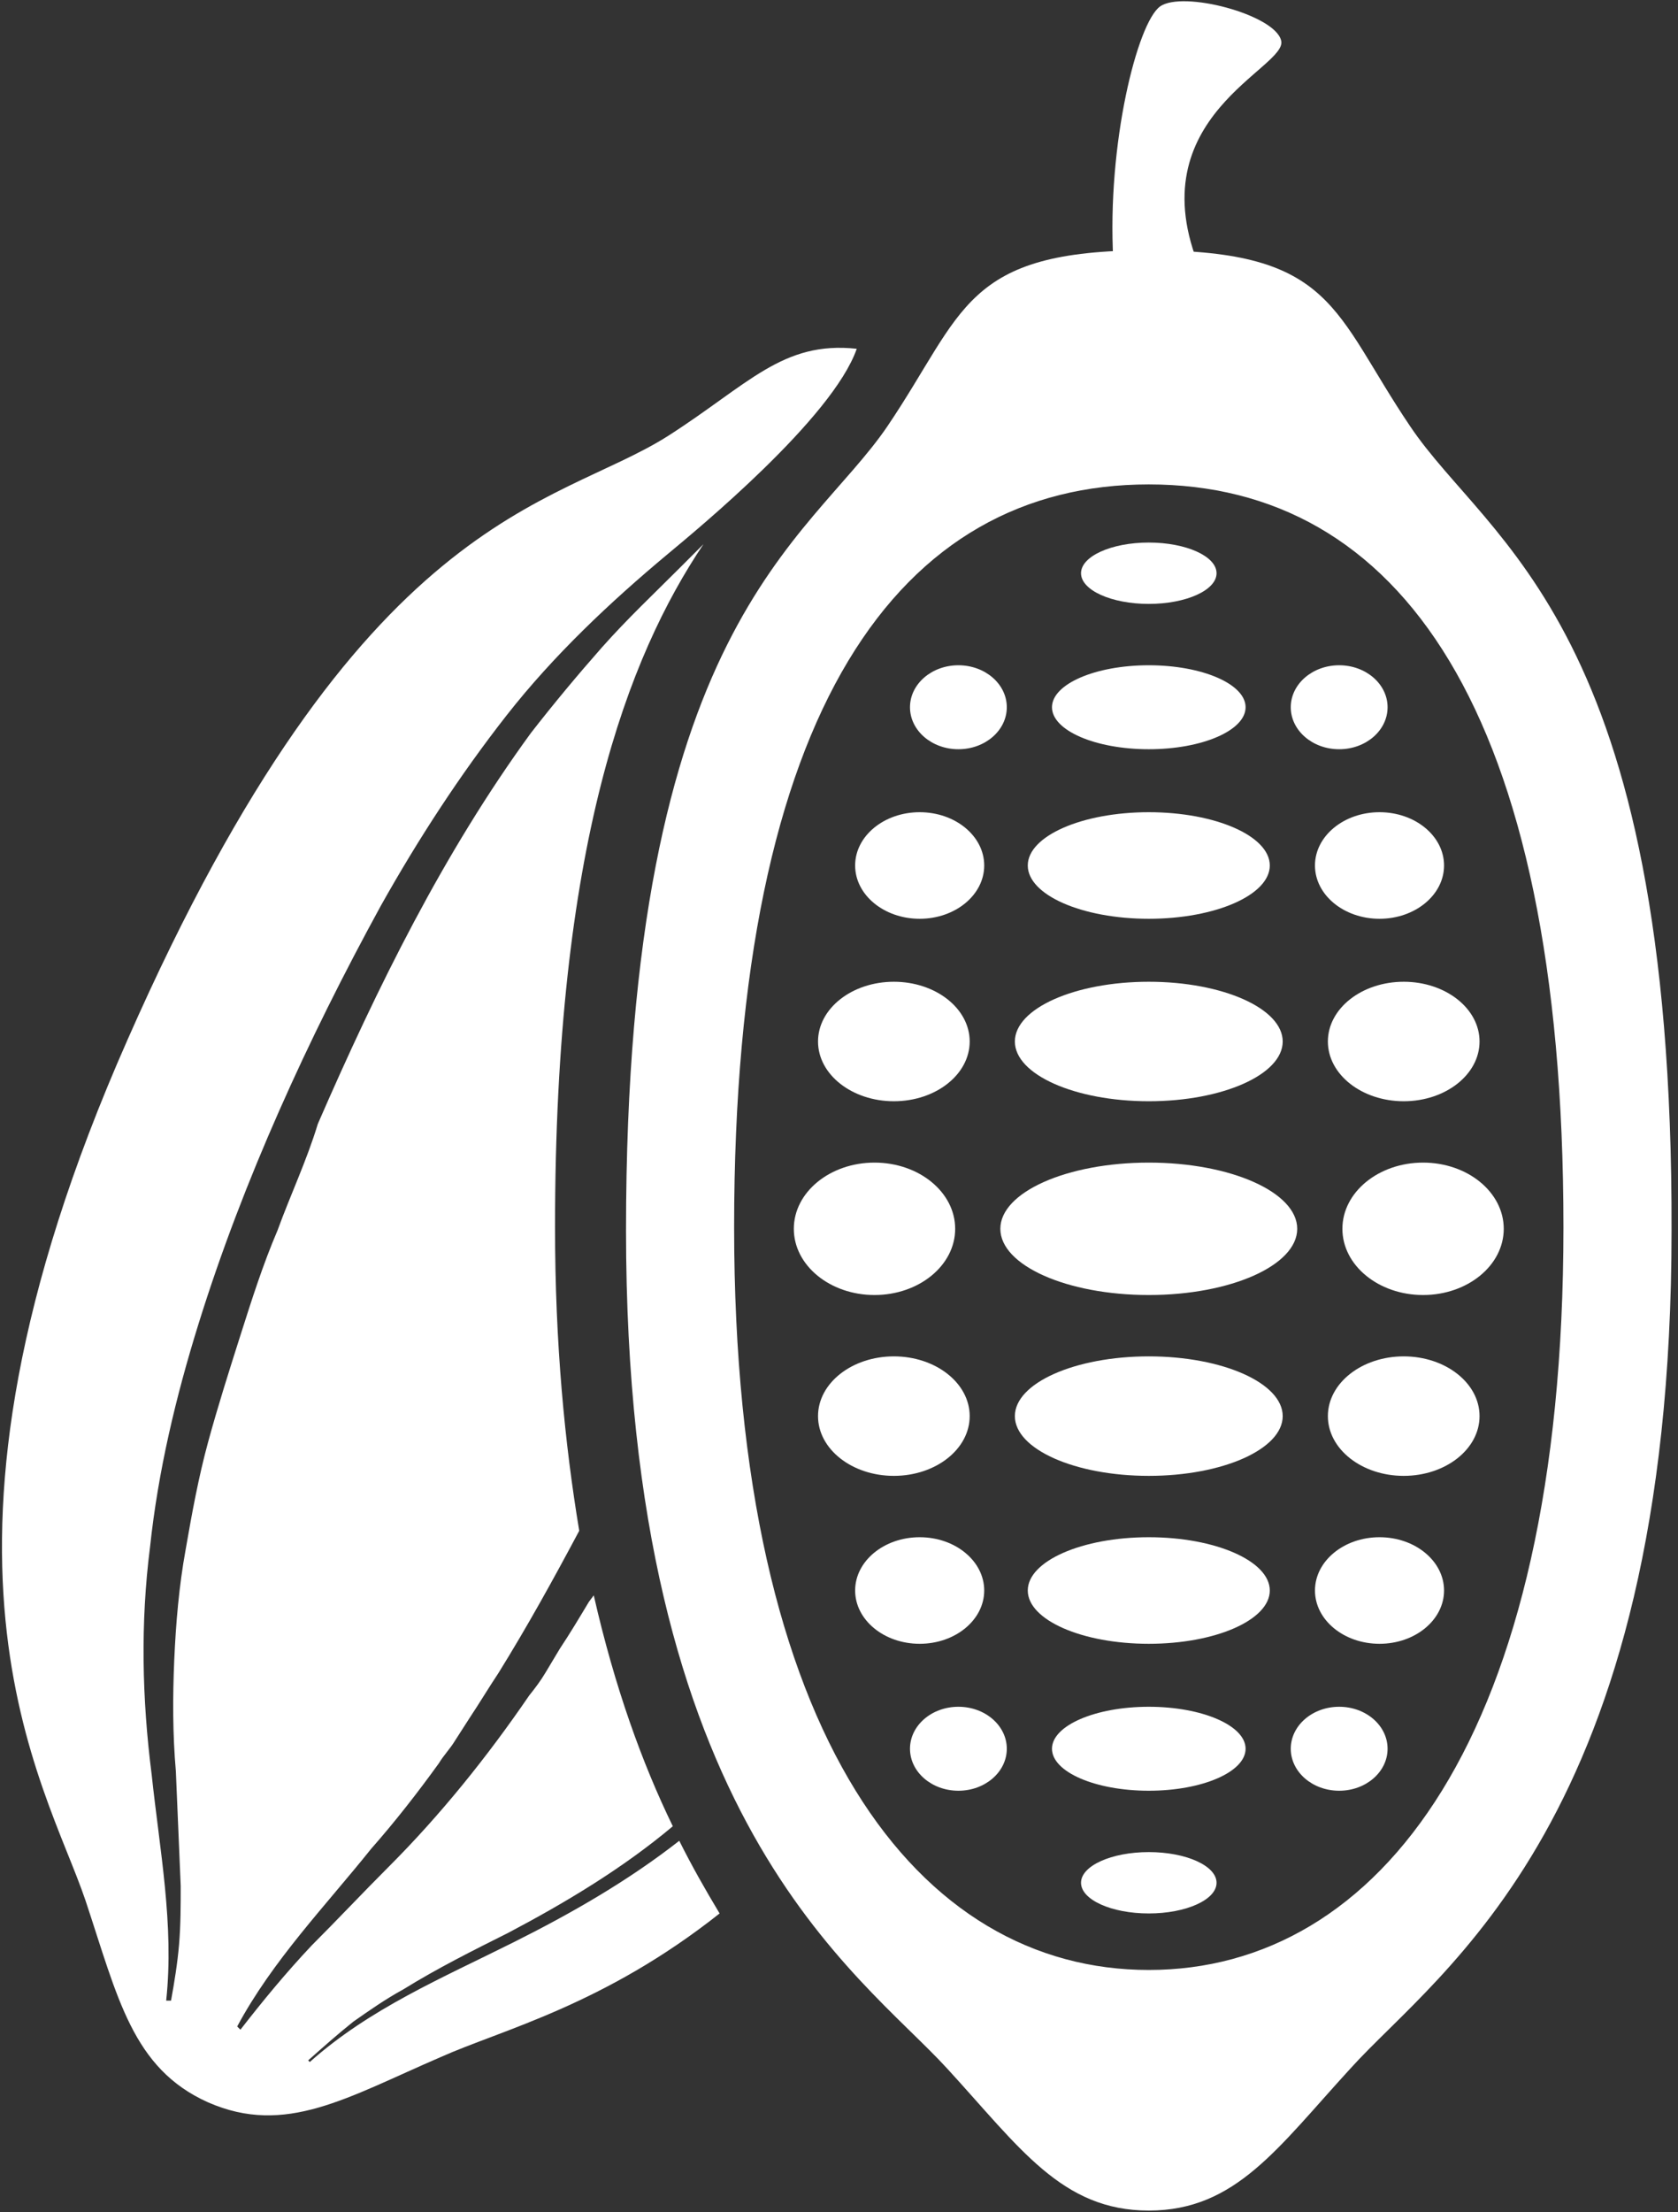 <?xml version="1.0" encoding="utf-8"?>
<!-- Generator: Adobe Illustrator 23.0.2, SVG Export Plug-In . SVG Version: 6.00 Build 0)  -->
<svg version="1.1" id="grafika" xmlns="http://www.w3.org/2000/svg" xmlns:xlink="http://www.w3.org/1999/xlink" x="0px" y="0px"
	 viewBox="0 0 104 137" style="enable-background:new 0 0 104 137;" xml:space="preserve">
<rect x="0" y="0" width="104" height="137" fill="#333333" stroke="none"/>
<style type="text/css">
	.st0{fill:#FFFFFF;}
</style>
<g>
	<path class="st0" d="M87.4,26.4c-4.8-7.1-4.7-10.9-16.2-10.9c-11.5,0-11.4,3.8-16.2,10.9c-4.9,7.2-16.2,12.3-16.2,49.8
		c0,36.6,14.4,45.9,19.9,51.9c4.5,4.9,7.1,8.8,12.5,8.8c5.4,0,8-3.9,12.5-8.8c5.5-6.1,19.9-15.3,19.9-51.9
		C103.7,38.7,92.3,33.7,87.4,26.4z M71.2,122c-14.2,0-25.7-14.3-25.7-46c0-32.2,10.3-46,25.7-46c15.4,0,25.7,13.8,25.7,46
		C96.9,107.7,85.4,122,71.2,122z"/>
	<ellipse class="st0" cx="71.2" cy="76.1" rx="9.2" ry="4.1"/>
	<ellipse class="st0" cx="71.2" cy="64.5" rx="8.3" ry="3.7"/>
	<ellipse class="st0" cx="71.2" cy="87.7" rx="8.3" ry="3.7"/>
	<ellipse class="st0" cx="71.2" cy="53.6" rx="7.5" ry="3.3"/>
	<ellipse class="st0" cx="71.2" cy="98.5" rx="7.5" ry="3.3"/>
	<ellipse class="st0" cx="71.2" cy="43.8" rx="6" ry="2.6"/>
	<ellipse class="st0" cx="71.2" cy="108.3" rx="6" ry="2.6"/>
	<ellipse class="st0" cx="71.2" cy="35.5" rx="4.2" ry="1.9"/>
	<ellipse class="st0" cx="71.2" cy="116.6" rx="4.2" ry="1.9"/>
	<ellipse class="st0" cx="88.2" cy="76.1" rx="5" ry="4.1"/>
	<ellipse class="st0" cx="54.2" cy="76.1" rx="5" ry="4.1"/>
	<ellipse class="st0" cx="87" cy="64.5" rx="4.7" ry="3.7"/>
	<ellipse class="st0" cx="87" cy="87.7" rx="4.7" ry="3.7"/>
	<ellipse class="st0" cx="55.4" cy="64.5" rx="4.7" ry="3.7"/>
	<ellipse class="st0" cx="55.4" cy="87.7" rx="4.7" ry="3.7"/>
	<ellipse class="st0" cx="85.5" cy="53.6" rx="4" ry="3.3"/>
	<ellipse class="st0" cx="85.5" cy="98.5" rx="4" ry="3.3"/>
	<ellipse class="st0" cx="57" cy="53.6" rx="4" ry="3.3"/>
	<ellipse class="st0" cx="57" cy="98.5" rx="4" ry="3.3"/>
	<ellipse class="st0" cx="83" cy="43.8" rx="3" ry="2.6"/>
	<ellipse class="st0" cx="83" cy="108.3" rx="3" ry="2.6"/>
	<ellipse class="st0" cx="59.4" cy="43.8" rx="3" ry="2.6"/>
	<ellipse class="st0" cx="59.4" cy="108.3" rx="3" ry="2.6"/>
	<path class="st0" d="M69,16.1c-0.4-7.2,1.5-14.7,2.9-15.7s7.1,0.5,7.5,2.1c0.5,1.7-9,4.7-5,14.2"/>
	<path class="st0" d="M42.1,114c-3.2,2.5-6.7,4.5-10.3,6.3c-4.4,2.2-8.9,4.1-12.6,7.4l-0.1-0.1c0.9-0.8,1.8-1.6,2.8-2.4
		c1-0.7,2-1.4,3.1-2c2.1-1.3,4.3-2.4,6.5-3.5c3.6-1.9,7.1-4,10.2-6.6c-1.9-3.9-3.6-8.6-4.9-14.3l-0.3,0.4c-0.6,1-1.2,2-1.8,2.9
		l-0.9,1.5c-0.3,0.5-0.6,0.9-1,1.4c-2.6,3.8-5.5,7.4-8.7,10.6c-1.6,1.6-3.2,3.3-4.8,4.9c-1.6,1.7-3,3.4-4.4,5.2l-0.2-0.2
		c2.2-4.1,5.5-7.5,8.3-11c1.5-1.7,2.9-3.5,4.2-5.3c0.3-0.5,0.7-0.9,1-1.4l0.9-1.4c0.6-0.9,1.2-1.9,1.8-2.8c1.8-2.9,3.4-5.8,5-8.8
		c-0.9-5.4-1.5-11.6-1.5-18.8c0-23.6,4.5-35.3,9.2-42.3c-0.5,0.5-0.9,0.9-1.4,1.4c-1.7,1.7-3.3,3.2-4.9,5c-1.5,1.7-3,3.5-4.4,5.3
		c-5.4,7.4-9.5,15.7-13.2,24.2C19,71.9,18,74,17.2,76.2c-0.9,2.1-1.6,4.3-2.3,6.5c-0.7,2.2-1.4,4.4-2,6.6c-0.6,2.2-1,4.4-1.4,6.7
		c-0.4,2.2-0.6,4.5-0.7,6.8c-0.1,2.3-0.1,4.6,0.1,6.9c0.1,2.3,0.2,4.7,0.3,7.1c0,1.2,0,2.4-0.1,3.6c-0.1,1.2-0.3,2.4-0.5,3.5l-0.3,0
		c0.5-4.7-0.4-9.3-0.9-14c-0.6-4.7-0.7-9.4-0.1-14.1c0.5-4.7,1.6-9.3,3-13.8c1.4-4.5,3.1-8.9,5-13.2c1.9-4.3,4-8.5,6.3-12.7
		c2.3-4.1,4.9-8.1,7.8-11.8c2.9-3.7,6.4-7,10-10c1.8-1.5,10.2-8.4,11.7-12.7c-4.6-0.5-6.7,2.2-11.7,5.4c-7.1,4.5-19,4.5-33.5,37.4
		c-14.2,32.1-5.1,45.9-2.6,53.3c2,6,2.9,10.4,7.6,12.5c4.8,2.1,8.6-0.3,14.4-2.8c3.8-1.7,10.1-3.2,17.3-8.9
		C43.7,117,42.9,115.6,42.1,114z"/>
</g>
</svg>
